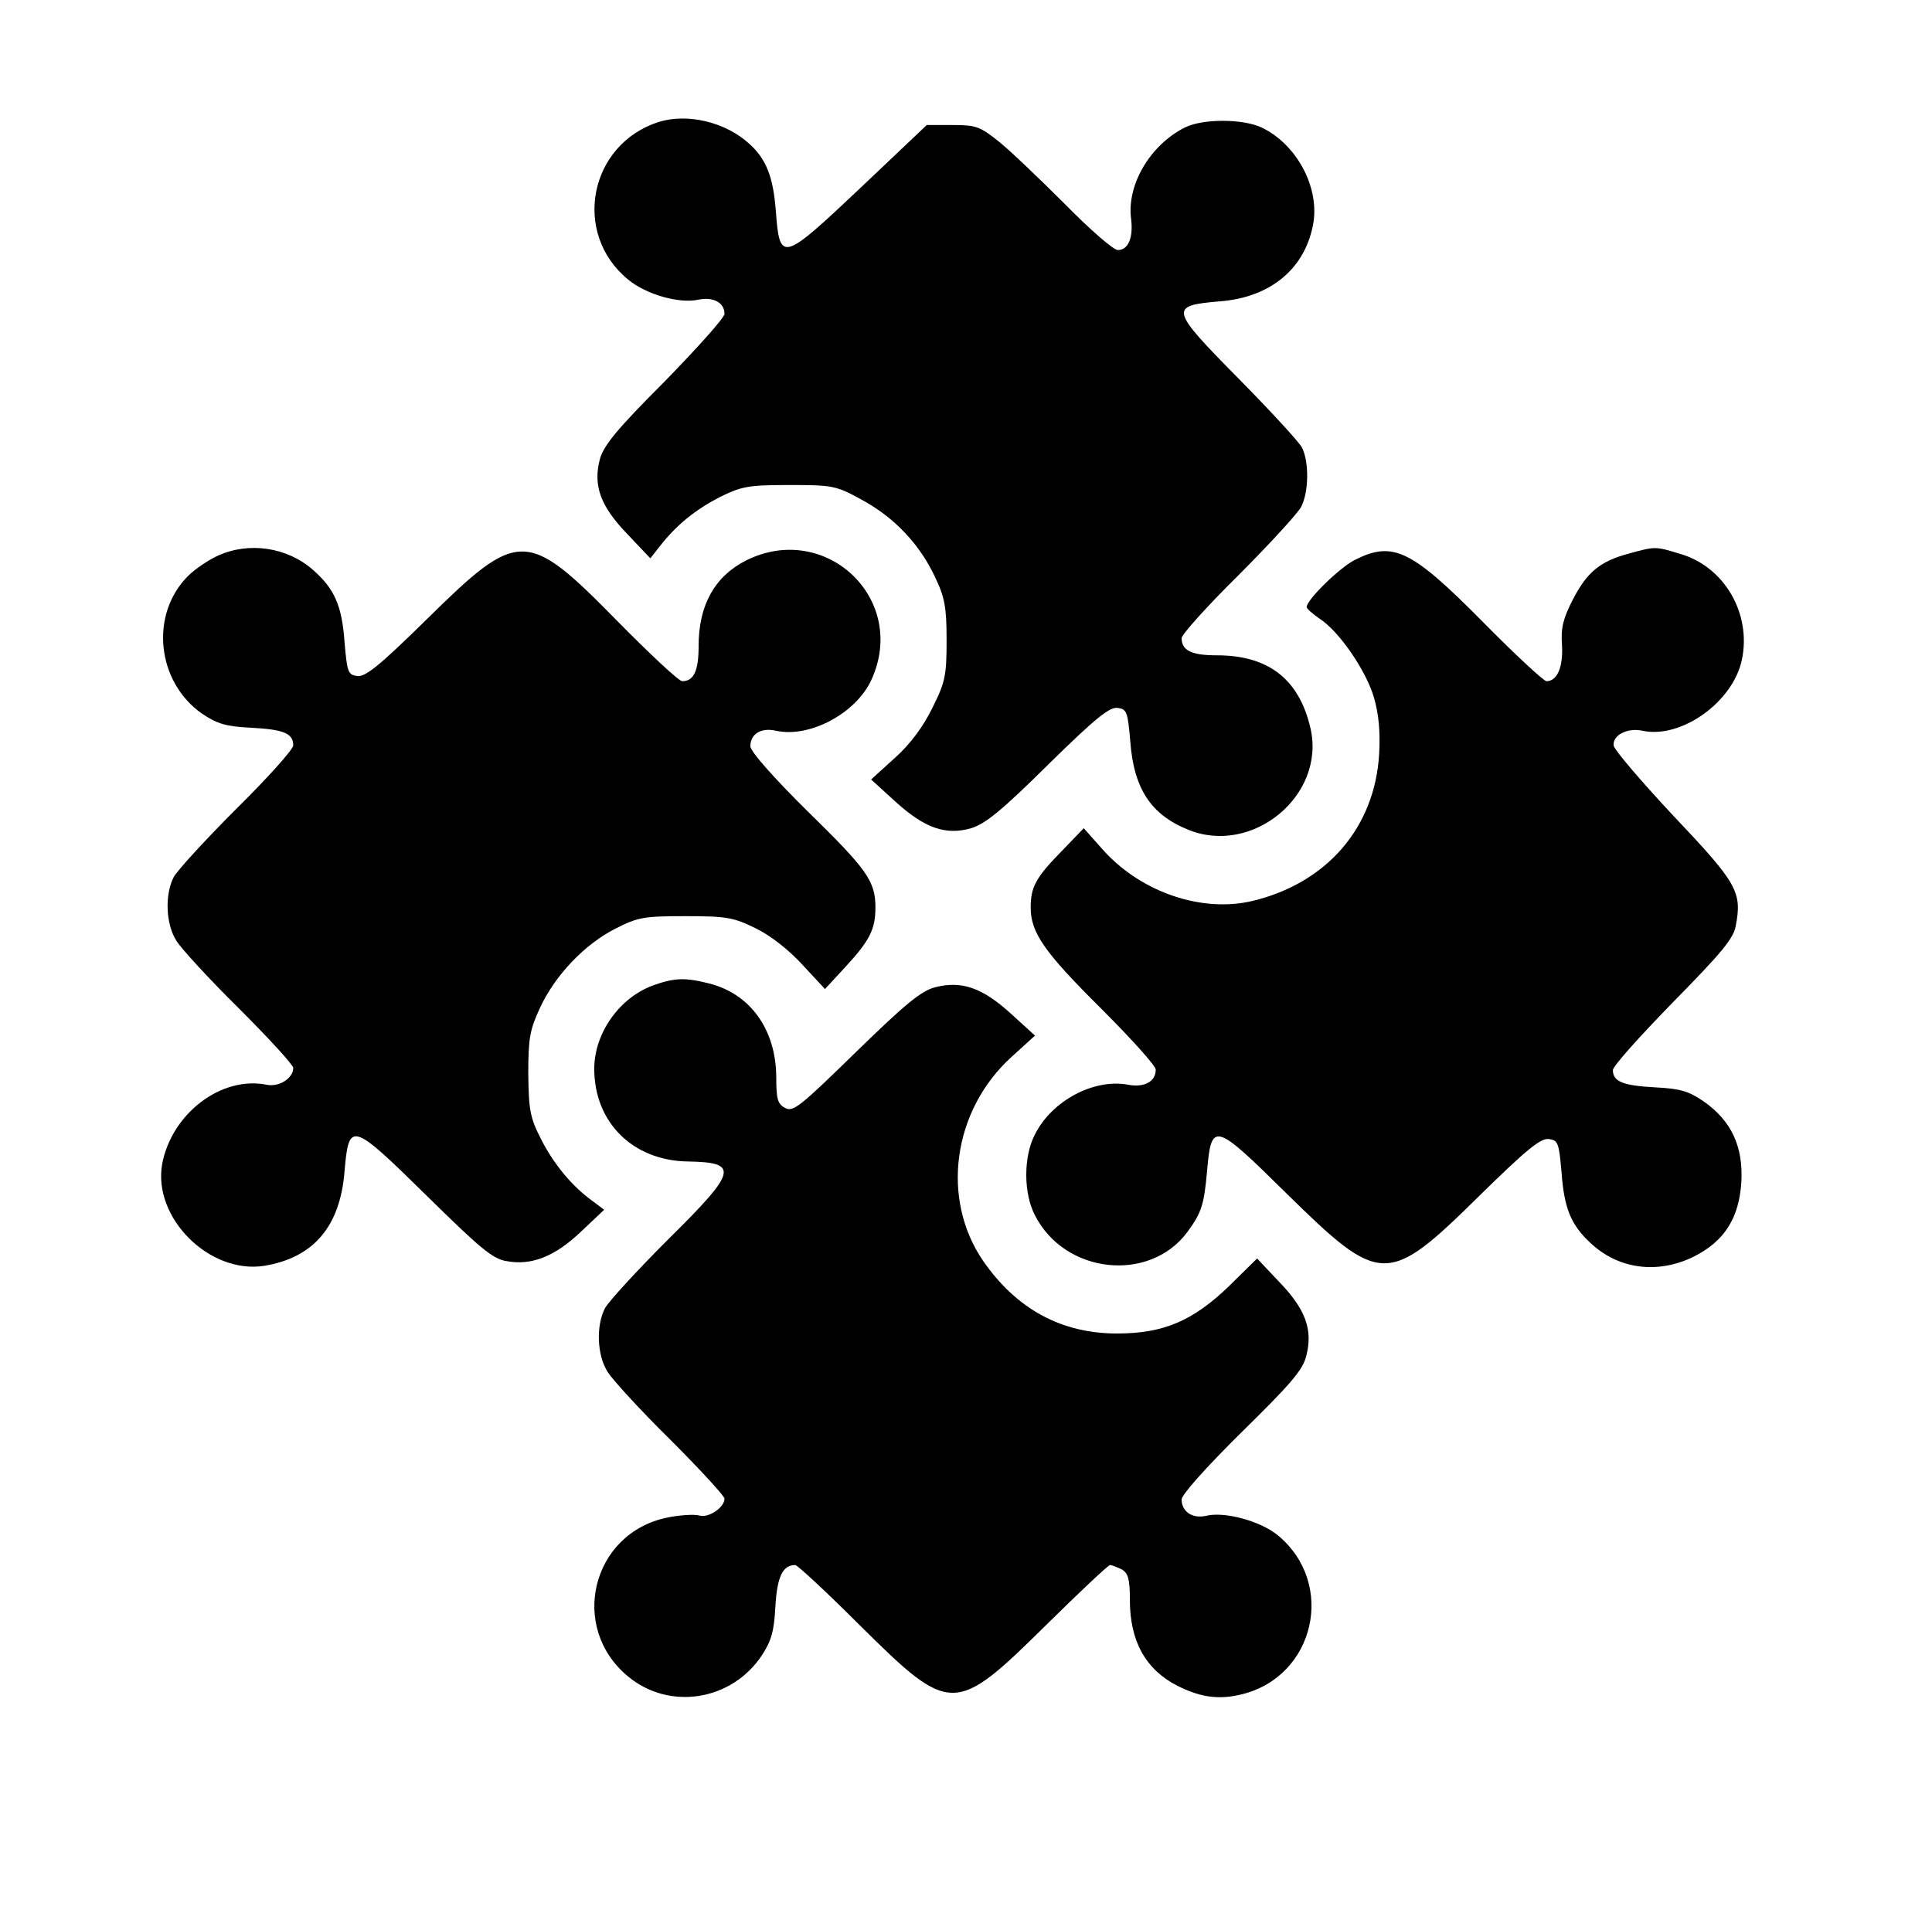 <?xml version="1.0" standalone="no"?>
<!DOCTYPE svg PUBLIC "-//W3C//DTD SVG 20010904//EN"
 "http://www.w3.org/TR/2001/REC-SVG-20010904/DTD/svg10.dtd">
<svg version="1.0" xmlns="http://www.w3.org/2000/svg"
 width="448pt" height="442pt" viewBox="0 0 448 442"
 preserveAspectRatio="xMidYMid meet">
<g transform="translate(0,442) scale(0.1,-0.1)"
fill="#000000" stroke="none">
<path d="M1527 4137 c-161 -52 -201 -258 -71 -365 42 -35 119 -57 164 -47 34
7 60 -7 60 -33 0 -9 -63 -79 -139 -157 -111 -111 -141 -148 -150 -180 -16 -61
1 -109 64 -174 l53 -56 22 28 c39 50 83 85 139 114 51 25 66 28 161 28 100 0
108 -1 168 -34 76 -41 135 -104 170 -179 23 -48 27 -71 27 -147 0 -82 -3 -97
-33 -157 -21 -43 -51 -84 -87 -116 l-55 -50 56 -51 c68 -62 117 -79 176 -62
33 10 72 42 179 148 109 107 142 134 161 131 21 -3 23 -9 29 -78 8 -108 47
-169 133 -204 149 -62 320 78 285 234 -26 114 -97 170 -217 170 -59 0 -82 11
-82 40 0 8 59 74 131 145 72 72 137 143 146 159 18 34 19 105 2 138 -6 12 -73
85 -148 161 -159 161 -160 168 -43 178 120 9 201 78 218 185 12 84 -41 180
-120 218 -44 21 -138 21 -179 0 -81 -41 -135 -134 -124 -213 5 -43 -7 -71 -31
-71 -10 0 -65 48 -122 106 -58 58 -127 124 -153 145 -45 36 -54 39 -108 39
l-60 0 -155 -147 c-181 -171 -186 -172 -195 -52 -6 78 -22 120 -61 155 -55 51
-144 72 -211 51z"/>
<path d="M505 3131 c-22 -10 -53 -31 -69 -47 -89 -89 -73 -245 32 -319 36 -24
55 -30 115 -33 75 -4 97 -13 97 -41 0 -9 -59 -75 -131 -146 -72 -72 -137 -143
-146 -159 -21 -40 -19 -109 6 -148 11 -18 76 -89 146 -158 69 -69 125 -130
125 -137 0 -24 -33 -45 -62 -39 -105 21 -220 -67 -242 -184 -22 -125 110 -256
237 -236 114 19 176 91 186 220 10 116 16 114 189 -56 123 -121 154 -148 186
-153 58 -11 112 10 173 68 l54 51 -28 21 c-47 34 -90 86 -119 144 -25 49 -28
67 -29 151 0 83 4 102 27 152 35 76 104 148 175 184 53 27 67 29 163 29 95 0
111 -3 162 -28 35 -17 77 -50 109 -85 l52 -56 49 53 c55 60 68 86 68 136 0 61
-19 88 -156 222 -79 78 -134 140 -134 152 0 29 25 44 60 36 78 -17 186 41 221
119 85 187 -107 368 -291 276 -73 -37 -110 -104 -110 -198 0 -58 -11 -82 -38
-82 -8 0 -75 63 -150 139 -211 215 -229 215 -443 4 -109 -107 -142 -134 -161
-131 -21 3 -23 9 -29 78 -6 85 -23 124 -73 168 -60 53 -149 66 -221 33z"/>
<path d="M3777 3136 c-67 -18 -97 -43 -130 -107 -22 -43 -28 -65 -25 -105 3
-51 -11 -84 -36 -84 -6 0 -72 61 -146 136 -168 170 -210 190 -299 145 -35 -18
-111 -92 -111 -109 0 -4 14 -16 30 -27 46 -30 108 -121 126 -183 11 -38 15
-79 12 -131 -10 -171 -122 -300 -295 -341 -116 -27 -254 20 -341 114 l-49 55
-50 -52 c-61 -62 -73 -84 -73 -132 0 -58 31 -103 164 -235 69 -69 126 -132
126 -141 0 -28 -27 -42 -64 -35 -79 15 -177 -37 -216 -115 -27 -51 -27 -137 0
-188 69 -136 265 -157 353 -39 33 45 39 63 46 142 10 115 17 113 183 -51 220
-216 235 -217 449 -6 109 107 142 134 161 131 21 -3 23 -9 29 -78 6 -81 21
-120 66 -162 65 -62 156 -74 240 -33 72 36 106 90 111 175 4 81 -23 140 -87
185 -35 24 -54 30 -114 33 -75 4 -97 14 -97 40 0 9 63 79 139 157 113 115 141
148 146 178 15 78 3 99 -143 253 -75 80 -138 154 -140 164 -4 24 31 43 67 35
89 -19 209 66 230 164 23 107 -40 216 -142 246 -59 18 -58 18 -120 1z"/>
<path d="M1516 2135 c-79 -28 -138 -111 -138 -194 0 -124 89 -213 217 -215
120 -2 115 -22 -46 -181 -72 -72 -137 -143 -146 -159 -21 -40 -19 -109 6 -148
11 -18 76 -89 146 -158 69 -69 125 -130 125 -136 0 -21 -38 -46 -59 -39 -12 3
-45 1 -74 -5 -175 -36 -229 -255 -90 -369 96 -79 240 -56 310 50 22 34 28 56
31 113 4 69 17 96 46 96 5 0 73 -63 151 -141 210 -208 219 -207 431 2 77 76
144 139 148 139 4 0 16 -5 27 -10 15 -9 19 -22 19 -71 0 -95 36 -161 110 -199
54 -27 96 -33 149 -20 170 41 220 257 84 369 -40 33 -124 56 -167 45 -31 -7
-56 10 -56 38 0 11 56 74 139 156 114 112 142 144 150 177 16 61 -2 109 -63
172 l-51 54 -65 -64 c-84 -81 -152 -110 -260 -110 -129 0 -233 57 -310 168
-99 144 -71 349 65 473 l55 50 -56 51 c-66 60 -114 77 -176 61 -33 -9 -69 -39
-184 -151 -128 -125 -145 -139 -163 -129 -18 9 -21 21 -21 73 -1 109 -60 192
-156 216 -55 14 -80 13 -128 -4z"/>
</g>
</svg>
